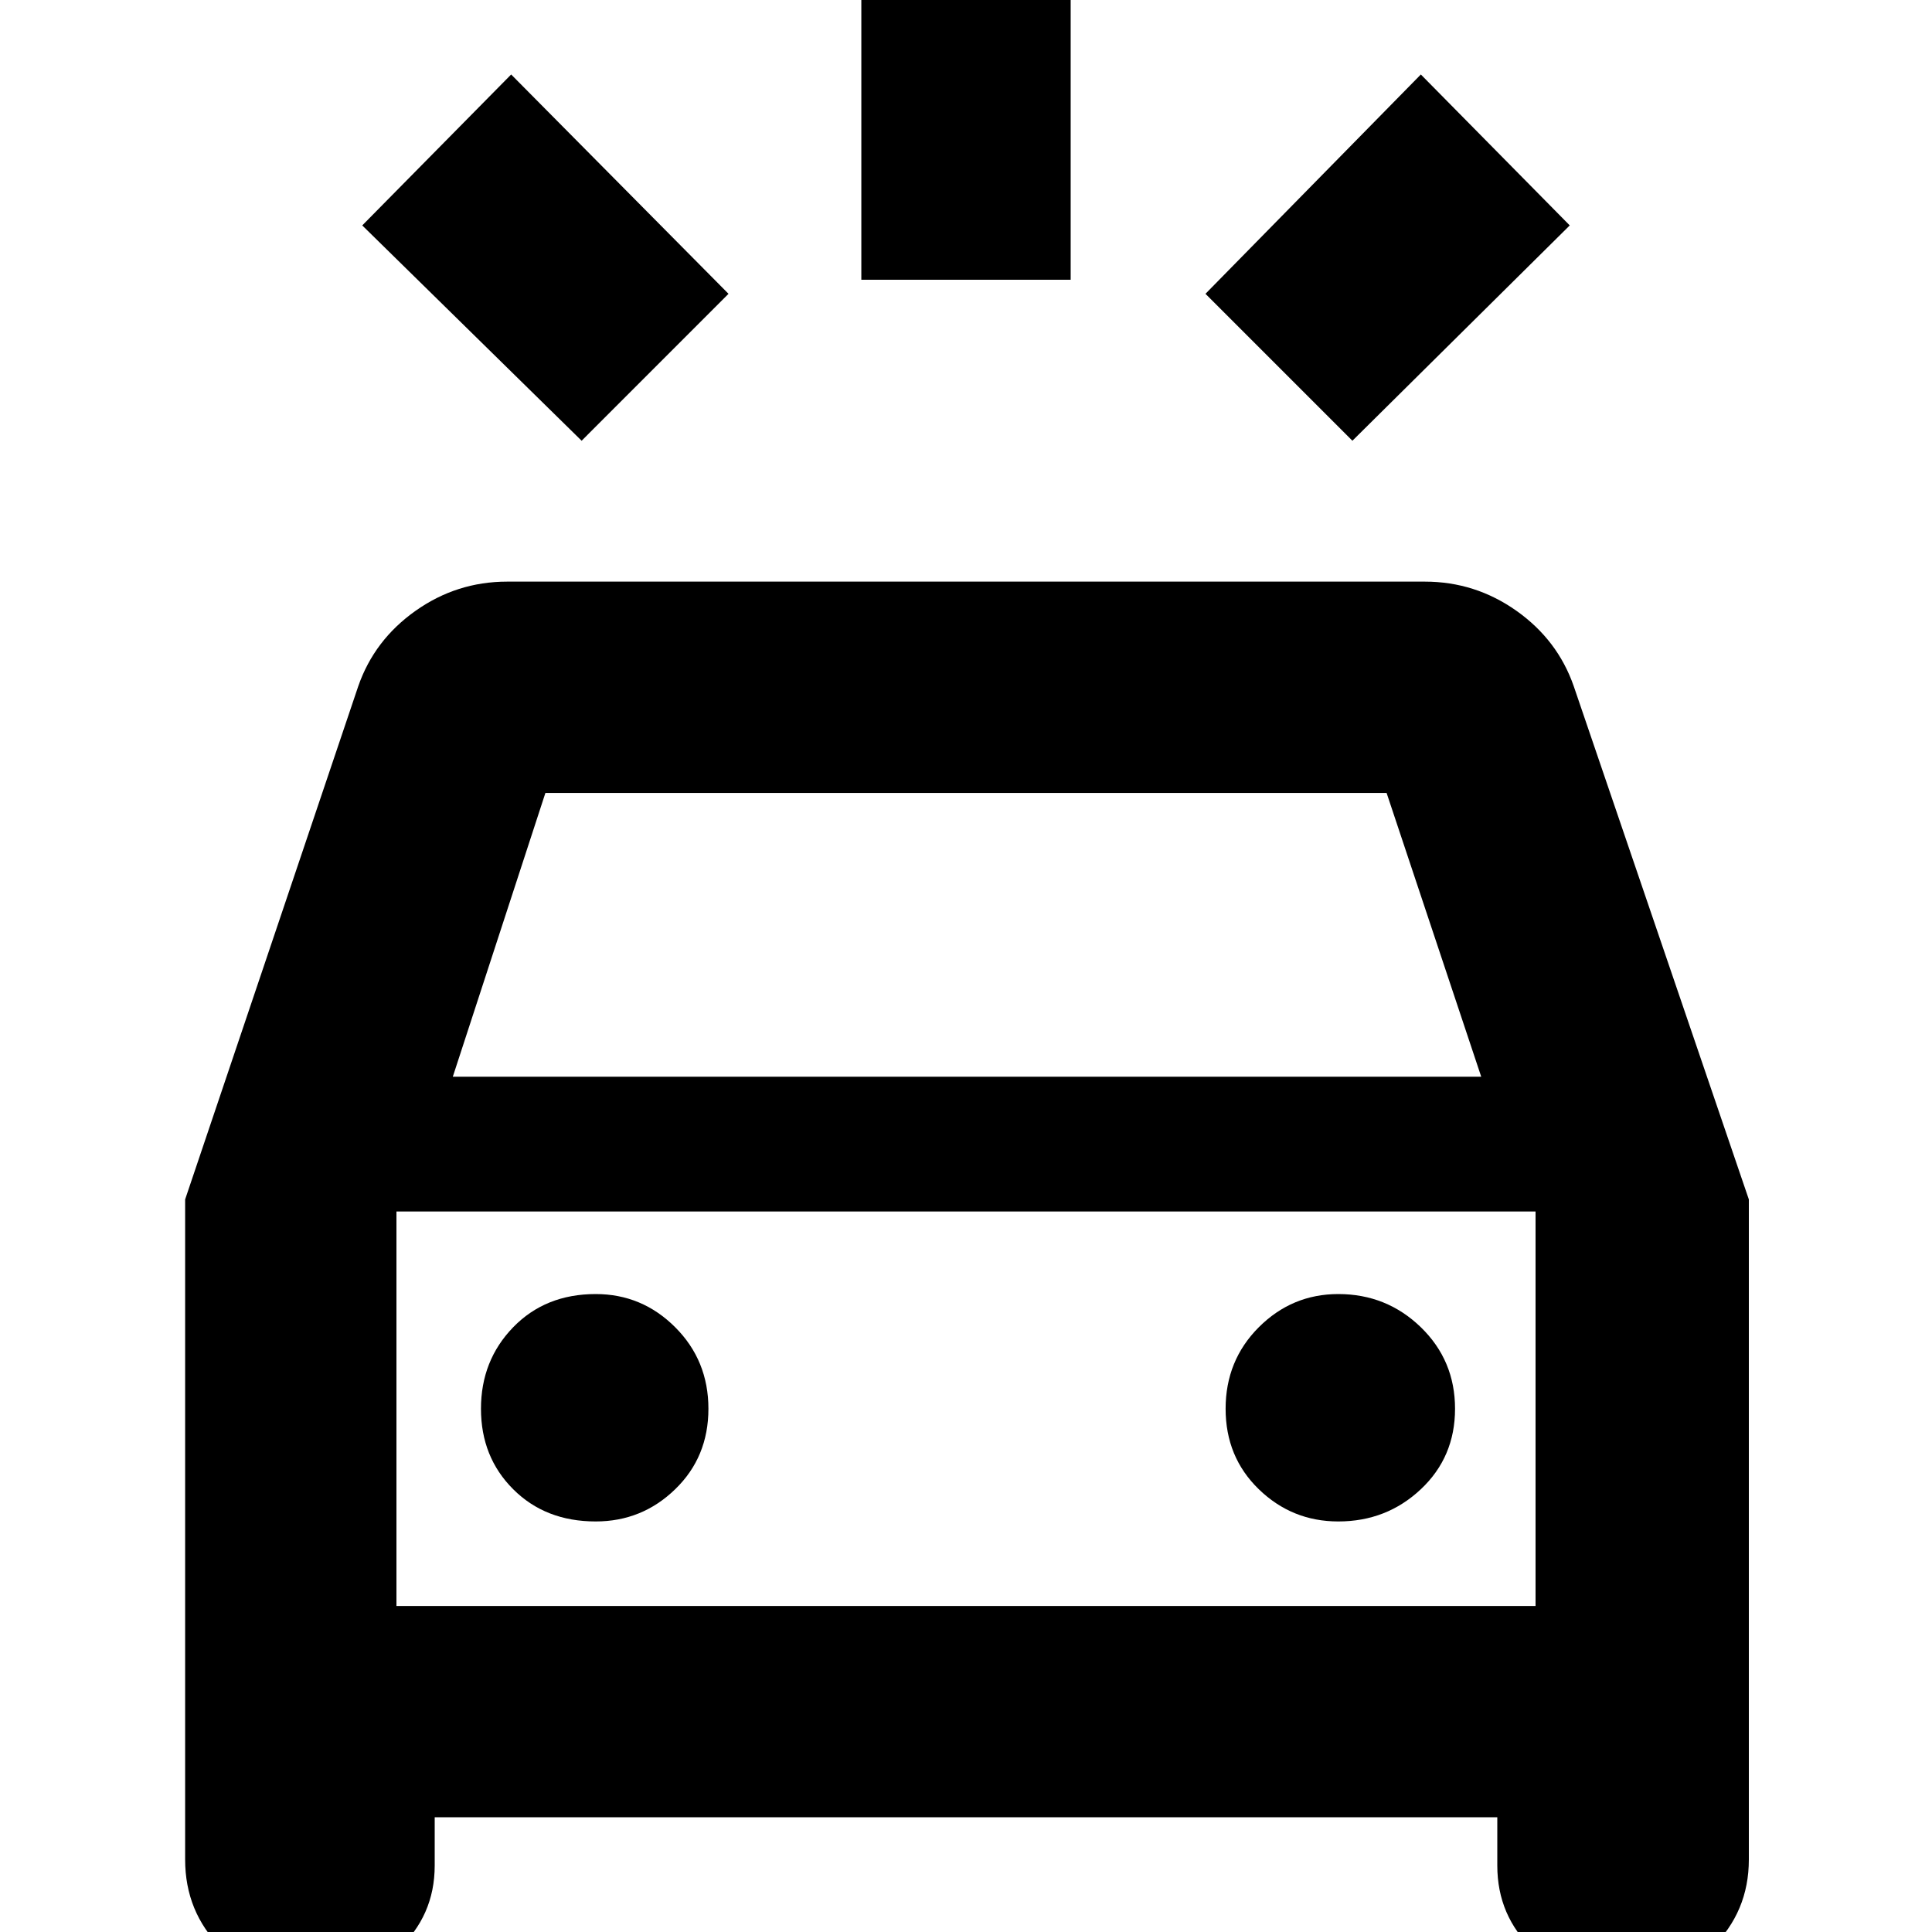 <svg xmlns="http://www.w3.org/2000/svg" height="40" width="40"><path d="M12.042 9.125 7.5 4.667 10.583 1.542 15.083 6.083ZM28 9.125 24.958 6.083 29.417 1.542 32.5 4.667ZM17.833 5.792V-1.208H22.167V5.792ZM6.375 41.083Q5.333 41.083 4.583 40.333Q3.833 39.583 3.833 38.5V24.833L7.417 14.208Q7.75 13.25 8.604 12.646Q9.458 12.042 10.5 12.042H29.5Q30.542 12.042 31.396 12.646Q32.25 13.25 32.583 14.208L36.208 24.833V38.5Q36.208 39.583 35.438 40.333Q34.667 41.083 33.625 41.083H33.542Q32.5 41.083 31.75 40.375Q31 39.667 31 38.625V37.625H9V38.625Q9 39.667 8.229 40.375Q7.458 41.083 6.417 41.083ZM9.375 22.292H30.667L28.708 16.417H11.292ZM8.208 33.25V25.083V33.25ZM12.333 31.5Q13.292 31.5 13.979 30.833Q14.667 30.167 14.667 29.167Q14.667 28.167 13.979 27.479Q13.292 26.792 12.333 26.792Q11.292 26.792 10.625 27.479Q9.958 28.167 9.958 29.167Q9.958 30.167 10.625 30.833Q11.292 31.5 12.333 31.5ZM27.708 31.5Q28.708 31.5 29.417 30.833Q30.125 30.167 30.125 29.167Q30.125 28.167 29.417 27.479Q28.708 26.792 27.708 26.792Q26.75 26.792 26.062 27.479Q25.375 28.167 25.375 29.167Q25.375 30.167 26.062 30.833Q26.75 31.5 27.708 31.5ZM8.208 33.25H31.792V25.083H8.208Z"/></svg>